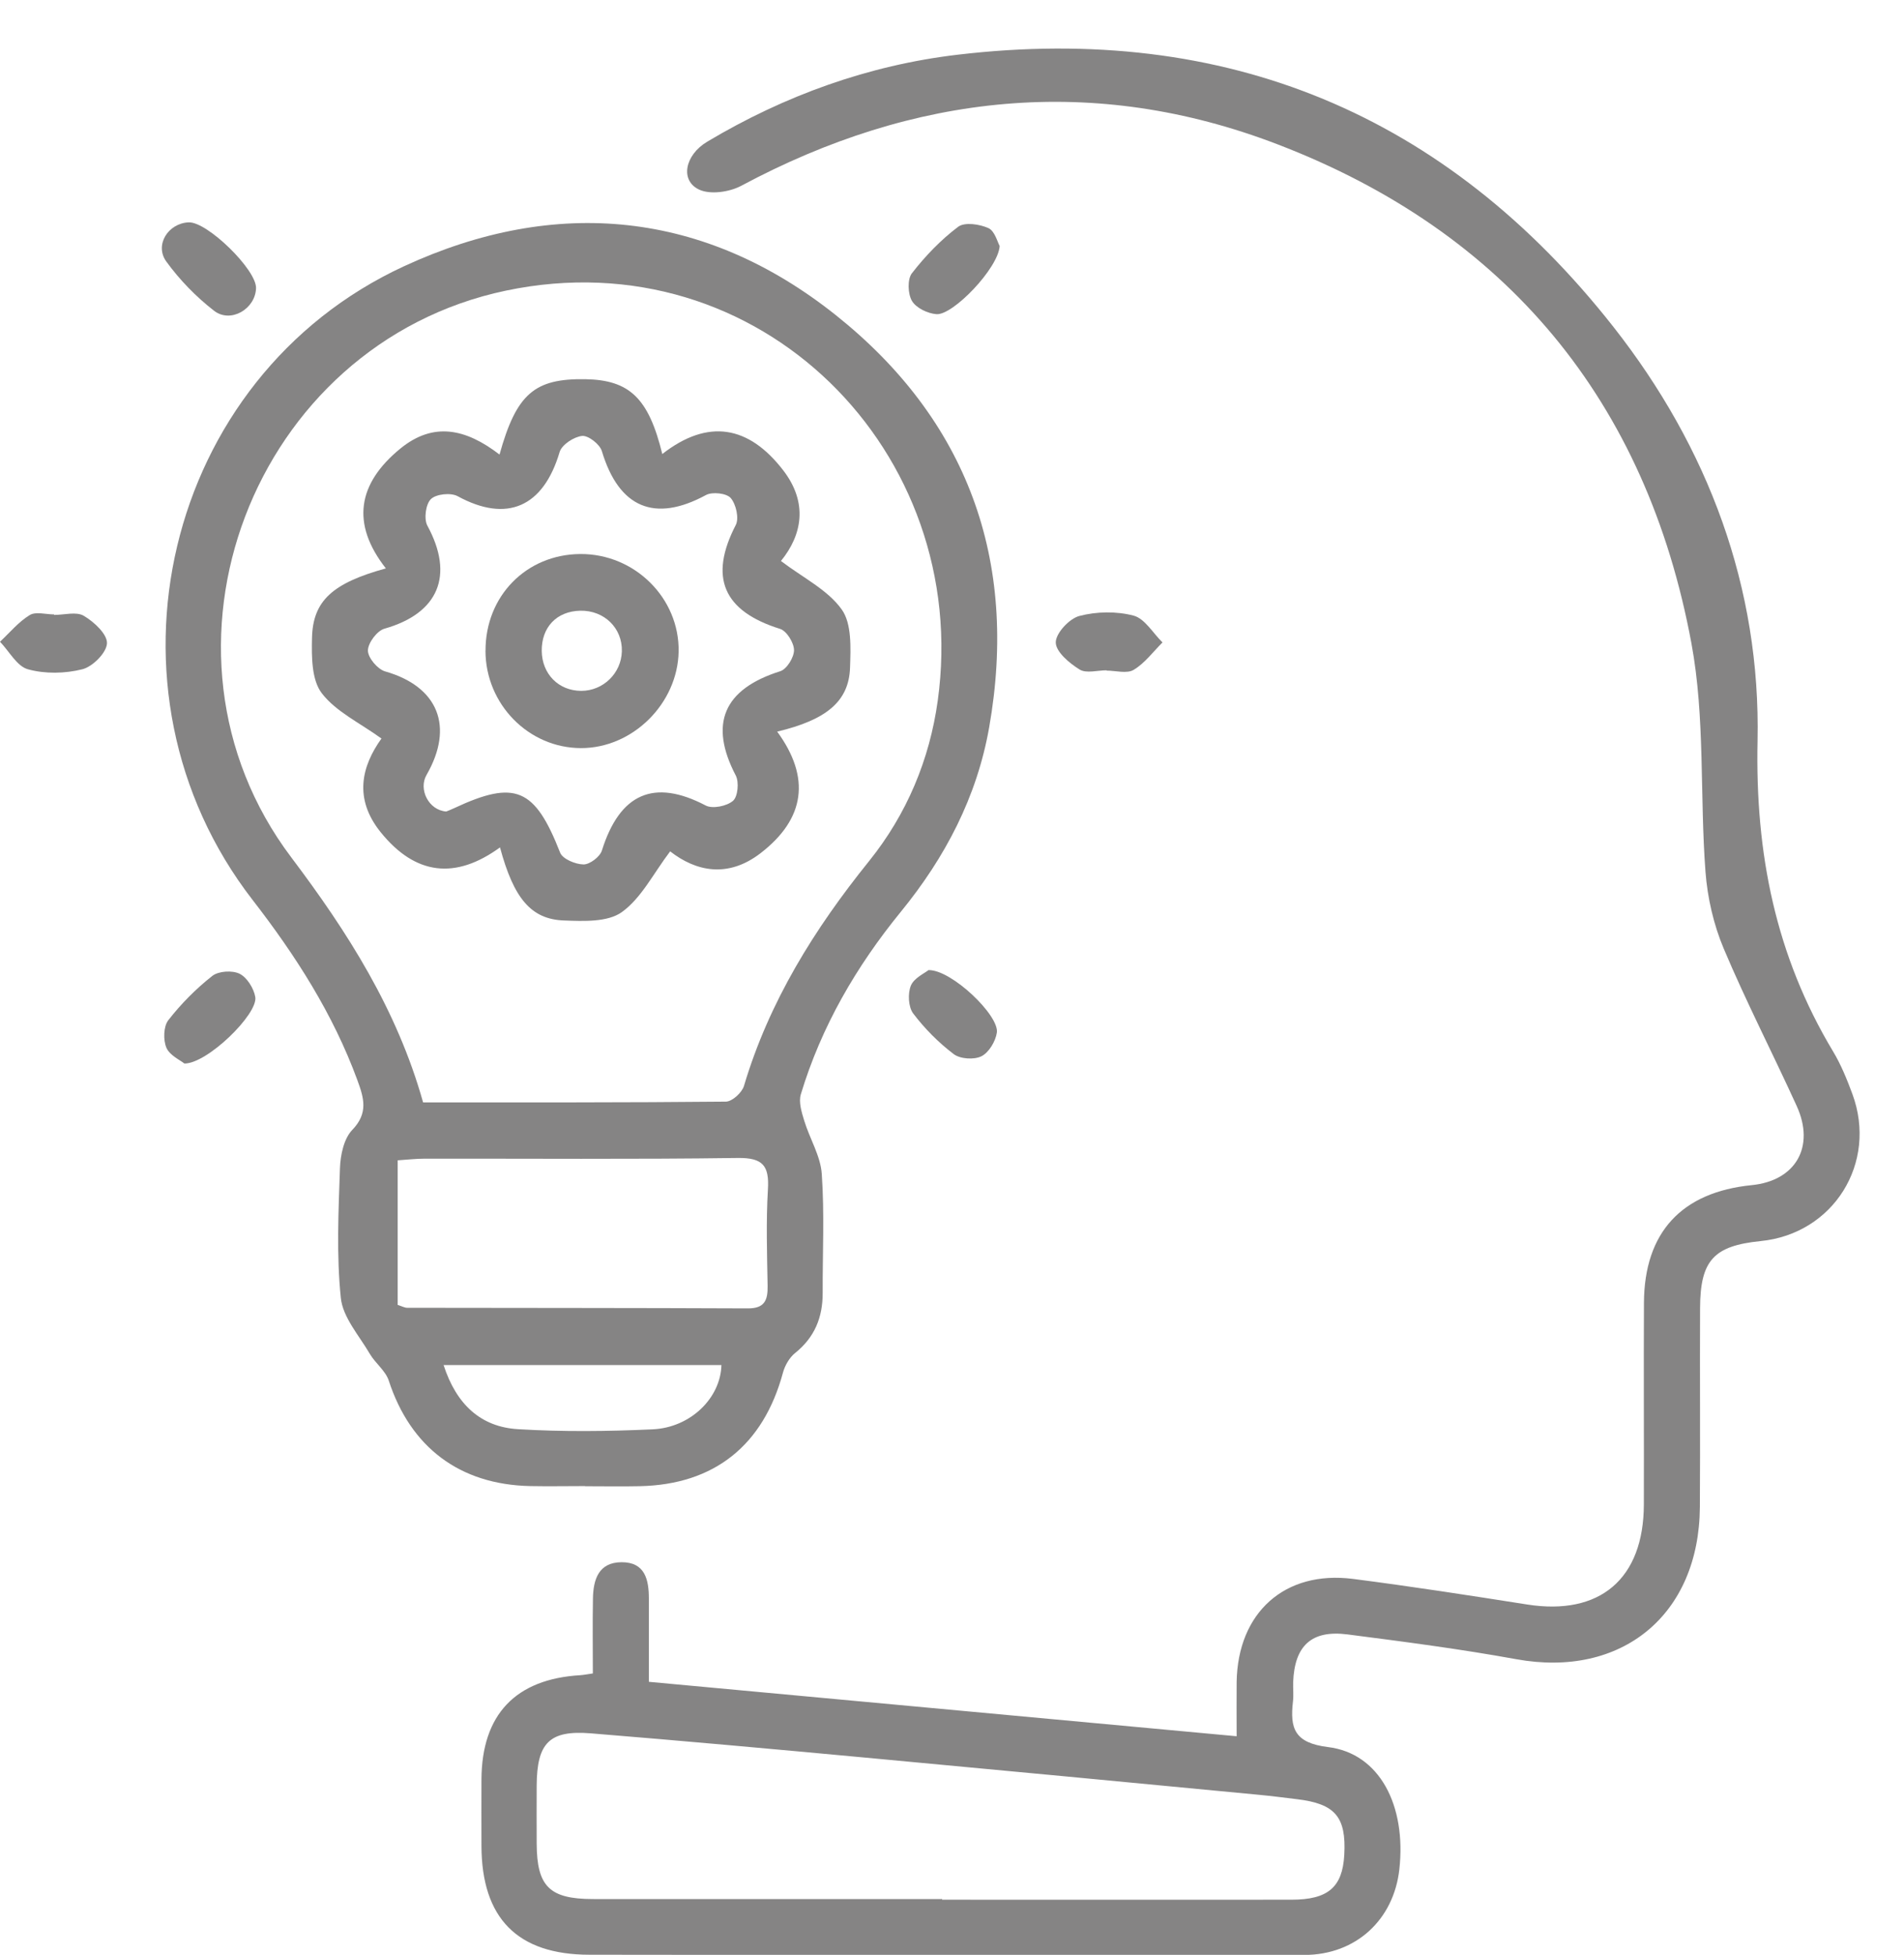 <svg width="38" height="39" viewBox="0 0 38 39" fill="none" xmlns="http://www.w3.org/2000/svg">
<path d="M11.832 33.386C11.832 32.878 11.825 32.385 11.834 31.892C11.84 31.512 11.947 31.17 12.403 31.167C12.872 31.164 12.95 31.512 12.95 31.893C12.95 32.439 12.95 32.985 12.95 33.553C16.878 33.916 20.733 34.273 24.681 34.639C24.681 34.237 24.677 33.896 24.681 33.556C24.703 32.171 25.641 31.326 27.003 31.5C28.163 31.649 29.32 31.828 30.476 32.01C31.93 32.24 32.805 31.501 32.808 30.014C32.812 28.673 32.803 27.331 32.81 25.989C32.818 24.586 33.561 23.784 34.962 23.644C35.836 23.557 36.23 22.881 35.859 22.066C35.38 21.014 34.849 19.986 34.401 18.923C34.2 18.445 34.077 17.91 34.038 17.392C33.923 15.874 34.033 14.322 33.758 12.838C32.862 7.999 30.063 4.627 25.488 2.876C21.834 1.476 18.242 1.86 14.793 3.707C14.557 3.832 14.175 3.888 13.952 3.782C13.568 3.601 13.667 3.093 14.116 2.826C15.661 1.905 17.333 1.302 19.108 1.092C24.464 0.458 28.86 2.273 32.201 6.522C34.092 8.928 35.142 11.72 35.077 14.787C35.03 17.029 35.438 19.068 36.584 20.976C36.743 21.24 36.862 21.535 36.97 21.826C37.477 23.202 36.593 24.615 35.14 24.76C34.204 24.854 33.934 25.144 33.93 26.095C33.924 27.419 33.935 28.742 33.926 30.065C33.912 32.222 32.364 33.484 30.262 33.102C29.147 32.899 28.022 32.753 26.898 32.608C26.176 32.514 25.837 32.831 25.809 33.559C25.805 33.687 25.82 33.818 25.805 33.945C25.743 34.481 25.833 34.772 26.505 34.855C27.532 34.98 28.07 36.017 27.928 37.295C27.816 38.296 27.067 38.998 26.038 39.002C23.567 39.014 21.096 39.006 18.625 39.005C16.338 39.003 14.05 39.001 11.762 38.998C10.328 38.996 9.612 38.271 9.609 36.823C9.608 36.381 9.607 35.94 9.609 35.499C9.616 34.205 10.291 33.497 11.581 33.421C11.65 33.416 11.719 33.402 11.832 33.386ZM18.802 37.887V37.9C21.126 37.9 23.451 37.903 25.775 37.9C26.506 37.9 26.793 37.65 26.829 37.006C26.871 36.249 26.648 35.986 25.886 35.895C25.631 35.864 25.378 35.831 25.123 35.807C22.501 35.557 19.88 35.307 17.257 35.064C15.436 34.895 13.614 34.729 11.792 34.581C10.963 34.514 10.716 34.772 10.711 35.623C10.709 36.008 10.71 36.395 10.711 36.781C10.715 37.635 10.966 37.886 11.831 37.887C14.154 37.889 16.48 37.887 18.803 37.887H18.802Z" fill="#858484"/>
<path d="M11.679 29.648C11.313 29.648 10.947 29.655 10.581 29.648C9.173 29.618 8.193 28.874 7.759 27.544C7.694 27.346 7.491 27.198 7.38 27.009C7.167 26.644 6.841 26.282 6.802 25.893C6.714 25.038 6.755 24.168 6.785 23.305C6.794 23.044 6.863 22.716 7.03 22.543C7.354 22.207 7.264 21.908 7.133 21.551C6.647 20.227 5.901 19.064 5.041 17.954C1.797 13.765 3.265 7.525 8.067 5.31C11.095 3.913 14.066 4.202 16.686 6.291C19.3 8.376 20.33 11.169 19.742 14.51C19.497 15.901 18.864 17.106 17.98 18.189C17.09 19.279 16.392 20.478 15.983 21.832C15.936 21.987 15.999 22.19 16.051 22.359C16.16 22.717 16.377 23.062 16.401 23.422C16.456 24.209 16.416 25.002 16.419 25.792C16.421 26.282 16.259 26.681 15.868 26.994C15.755 27.085 15.665 27.242 15.626 27.386C15.234 28.834 14.258 29.617 12.774 29.65C12.408 29.658 12.042 29.651 11.676 29.651L11.679 29.648ZM8.443 21.993C10.466 21.993 12.478 21.998 14.488 21.978C14.612 21.977 14.808 21.799 14.848 21.665C15.35 19.981 16.254 18.532 17.346 17.178C18.096 16.246 18.553 15.157 18.716 13.975C19.4 9.028 15.166 4.734 10.098 5.798C5.045 6.859 2.7 12.98 5.813 17.105C6.939 18.597 7.924 20.143 8.444 21.993H8.443ZM7.937 26.034C8.026 26.062 8.077 26.091 8.127 26.091C10.394 26.095 12.661 26.093 14.928 26.103C15.257 26.104 15.325 25.943 15.32 25.657C15.309 25.015 15.288 24.37 15.326 23.73C15.355 23.256 15.225 23.096 14.725 23.102C12.642 23.131 10.557 23.113 8.473 23.116C8.298 23.116 8.125 23.137 7.937 23.149V26.033V26.034ZM8.853 27.233C9.11 28.027 9.601 28.469 10.339 28.513C11.232 28.567 12.13 28.557 13.024 28.516C13.785 28.482 14.383 27.887 14.398 27.233H8.853Z" fill="#858484"/>
<path d="M22.086 13.373C21.904 13.373 21.68 13.439 21.548 13.358C21.343 13.232 21.073 13.005 21.071 12.818C21.069 12.635 21.34 12.342 21.541 12.289C21.884 12.199 22.282 12.192 22.624 12.282C22.847 12.341 23.011 12.631 23.201 12.817C23.012 13.005 22.847 13.232 22.625 13.364C22.49 13.445 22.268 13.379 22.086 13.379C22.086 13.376 22.086 13.374 22.086 13.372V13.373Z" fill="#858484"/>
<path d="M1.08 12.268C1.281 12.268 1.523 12.197 1.673 12.286C1.876 12.406 2.142 12.651 2.135 12.834C2.128 13.02 1.851 13.3 1.644 13.352C1.3 13.439 0.899 13.447 0.559 13.353C0.339 13.294 0.185 12.995 0 12.803C0.195 12.621 0.37 12.407 0.593 12.271C0.714 12.197 0.915 12.258 1.08 12.258C1.08 12.261 1.08 12.263 1.08 12.267V12.268Z" fill="#858484"/>
<path d="M3.679 21.217C3.597 21.15 3.388 21.057 3.321 20.903C3.255 20.748 3.263 20.478 3.358 20.355C3.612 20.028 3.912 19.726 4.237 19.47C4.361 19.372 4.637 19.355 4.782 19.427C4.93 19.501 5.065 19.717 5.095 19.891C5.152 20.23 4.136 21.224 3.678 21.218L3.679 21.217Z" fill="#858484"/>
<path d="M5.11 5.75C5.097 6.164 4.603 6.457 4.271 6.199C3.914 5.922 3.586 5.585 3.32 5.219C3.079 4.888 3.356 4.454 3.765 4.436C4.136 4.42 5.121 5.382 5.11 5.749V5.75Z" fill="#858484"/>
<path d="M19.951 4.908C19.926 5.349 19.018 6.295 18.689 6.268C18.514 6.254 18.285 6.145 18.201 6.004C18.118 5.864 18.107 5.572 18.199 5.453C18.466 5.109 18.776 4.786 19.122 4.525C19.251 4.427 19.55 4.471 19.727 4.551C19.854 4.608 19.908 4.832 19.951 4.907V4.908Z" fill="#858484"/>
<path d="M18.533 19.354C18.994 19.346 19.947 20.262 19.895 20.602C19.869 20.776 19.736 20.999 19.587 21.073C19.44 21.146 19.163 21.128 19.034 21.03C18.731 20.8 18.454 20.521 18.224 20.217C18.128 20.088 18.115 19.82 18.179 19.664C18.244 19.509 18.455 19.417 18.532 19.353L18.533 19.354Z" fill="#858484"/>
<path d="M9.969 9.07C10.307 7.853 10.67 7.55 11.679 7.565C12.559 7.58 12.944 7.936 13.218 9.058C14.135 8.342 14.947 8.496 15.629 9.38C16.134 10.034 16.007 10.676 15.586 11.192C16.028 11.528 16.519 11.767 16.799 12.159C17.002 12.442 16.978 12.928 16.965 13.321C16.942 13.989 16.5 14.361 15.511 14.596C16.183 15.515 16.069 16.335 15.181 17.02C14.527 17.525 13.889 17.386 13.375 16.985C13.041 17.425 12.801 17.916 12.412 18.196C12.129 18.4 11.646 18.379 11.255 18.364C10.599 18.34 10.253 17.924 9.979 16.906C9.09 17.553 8.292 17.462 7.599 16.605C7.054 15.931 7.218 15.286 7.613 14.734C7.184 14.423 6.706 14.2 6.422 13.83C6.218 13.565 6.218 13.1 6.227 12.726C6.244 11.986 6.637 11.632 7.701 11.34C6.999 10.445 7.14 9.646 7.987 8.952C8.653 8.406 9.301 8.555 9.97 9.069L9.969 9.07ZM8.906 16.19C8.937 16.177 9.004 16.153 9.067 16.122C10.285 15.552 10.676 15.726 11.179 17.011C11.229 17.138 11.485 17.244 11.646 17.246C11.77 17.247 11.972 17.095 12.012 16.97C12.371 15.825 13.055 15.531 14.084 16.07C14.221 16.142 14.506 16.083 14.629 15.977C14.726 15.895 14.753 15.605 14.685 15.473C14.145 14.44 14.44 13.748 15.573 13.391C15.703 13.35 15.848 13.114 15.847 12.97C15.846 12.824 15.7 12.588 15.57 12.547C14.431 12.192 14.145 11.515 14.685 10.473C14.754 10.339 14.689 10.057 14.583 9.935C14.499 9.839 14.215 9.808 14.09 9.876C13.066 10.432 12.352 10.131 12.012 9C11.971 8.864 11.743 8.685 11.618 8.697C11.455 8.714 11.213 8.871 11.169 9.018C10.843 10.119 10.115 10.435 9.133 9.899C8.997 9.825 8.705 9.855 8.6 9.957C8.496 10.058 8.457 10.355 8.53 10.488C9.069 11.48 8.753 12.237 7.672 12.543C7.524 12.585 7.343 12.829 7.343 12.979C7.343 13.123 7.536 13.352 7.687 13.395C8.741 13.695 9.071 14.492 8.512 15.462C8.349 15.745 8.552 16.164 8.906 16.19Z" fill="#858484"/>
<path d="M9.69 12.984C9.687 11.893 10.502 11.061 11.581 11.053C12.667 11.046 13.561 11.932 13.544 12.997C13.526 14.036 12.627 14.927 11.595 14.925C10.549 14.923 9.692 14.05 9.689 12.984H9.69ZM11.6 13.783C12.038 13.783 12.399 13.433 12.411 12.995C12.424 12.531 12.058 12.174 11.581 12.184C11.111 12.194 10.807 12.512 10.812 12.987C10.818 13.448 11.149 13.782 11.6 13.783Z" fill="#858484"/>
</svg>
